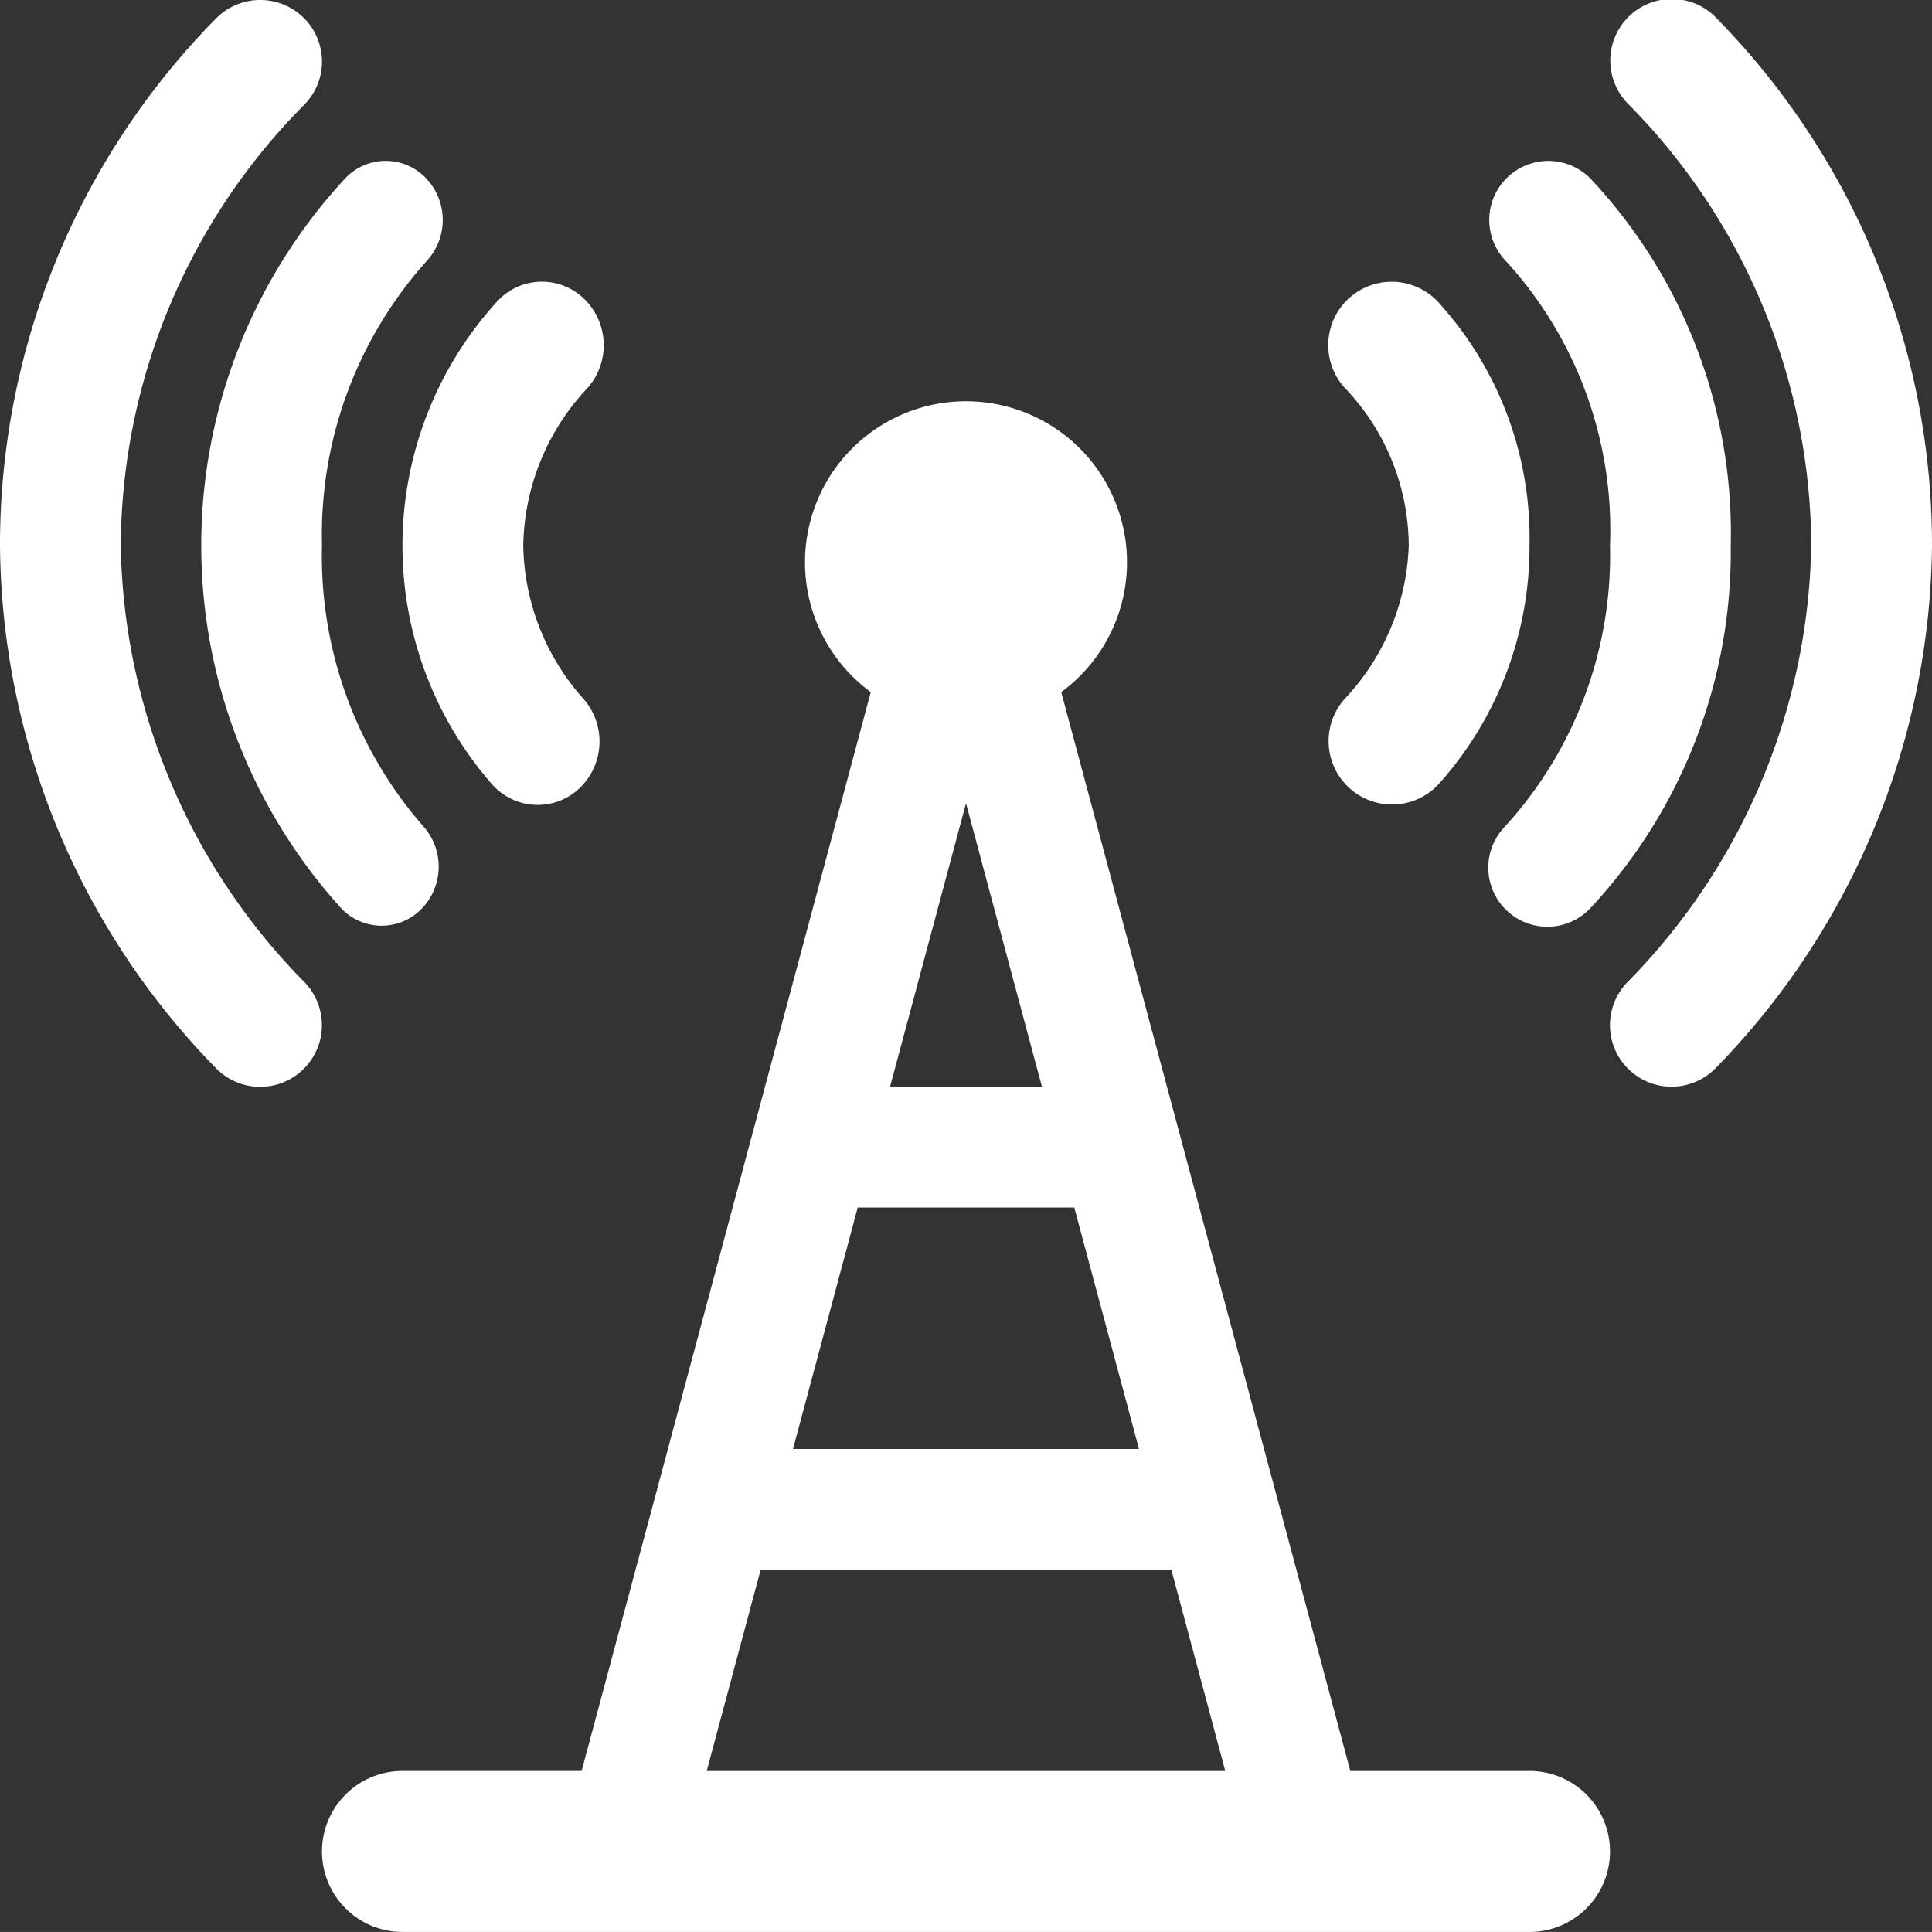 <?xml version="1.0" encoding="UTF-8"?>
<svg xmlns="http://www.w3.org/2000/svg" viewBox="0 0 48 47.999"><rect x="0" y="0" width="48" height="47.999" fill="#333333" stroke="none"/><g fill="#009edb" data-name="Layer 2"><path d="M38 44h-4.451l-7.183-26.805a4 4 0 1 0-4.732 0L14.45 43.999H10a2 2 0 0 0 0 4h28a2 2 0 0 0 0-4M21.31 30h5.38l1.608 6h-8.596Zm.803-3L24 19.957 25.887 27Zm-3.215 12h10.204l1.34 5H17.558ZM3 13.553A15.67 15.67 0 0 1 7.564 2.597 1.525 1.525 0 0 0 7.536.434a1.54 1.54 0 0 0-2.172.028A18.63 18.63 0 0 0 0 13.553a18.76 18.76 0 0 0 5.354 12.974 1.533 1.533 0 0 0 2.22-2.116A15.8 15.8 0 0 1 3 13.553M12.217 19.476a1.51 1.51 0 0 0 2.168.12 1.606 1.606 0 0 0 .117-2.226A5.86 5.86 0 0 1 13 13.557a5.84 5.84 0 0 1 1.584-3.903 1.605 1.605 0 0 0-.069-2.227 1.505 1.505 0 0 0-2.17.07 9.005 9.005 0 0 0-.128 11.98" style="fill: #ffffff;"/><path d="M8.449 22.536a1.384 1.384 0 0 0 2.004.065 1.505 1.505 0 0 0 .062-2.074A10.2 10.2 0 0 1 8 13.55a10.18 10.18 0 0 1 2.603-7.067 1.504 1.504 0 0 0-.037-2.075 1.383 1.383 0 0 0-2.004.039 13.42 13.42 0 0 0-.113 18.088M42.657.462a1.53 1.53 0 1 0-2.191 2.135A15.7 15.7 0 0 1 45 13.553a15.84 15.84 0 0 1-4.576 10.858 1.53 1.53 0 1 0 2.211 2.116A18.83 18.83 0 0 0 48 13.553 18.67 18.67 0 0 0 42.657.463M35 13.557a5.84 5.84 0 0 1-1.597 3.813 1.576 1.576 0 0 0 2.345 2.106A8.83 8.83 0 0 0 38 13.557a8.7 8.7 0 0 0-2.276-6.06 1.575 1.575 0 1 0-2.297 2.157A5.7 5.7 0 0 1 35 13.557" style="fill: #ffffff;"/><path d="M40 13.55a10 10 0 0 1-2.602 6.977 1.468 1.468 0 1 0 2.139 2.01A12.98 12.98 0 0 0 43 13.55a12.87 12.87 0 0 0-3.476-9.103 1.467 1.467 0 1 0-2.113 2.036A9.9 9.9 0 0 1 40 13.551" style="fill: #ffffff;"/></g></svg>
